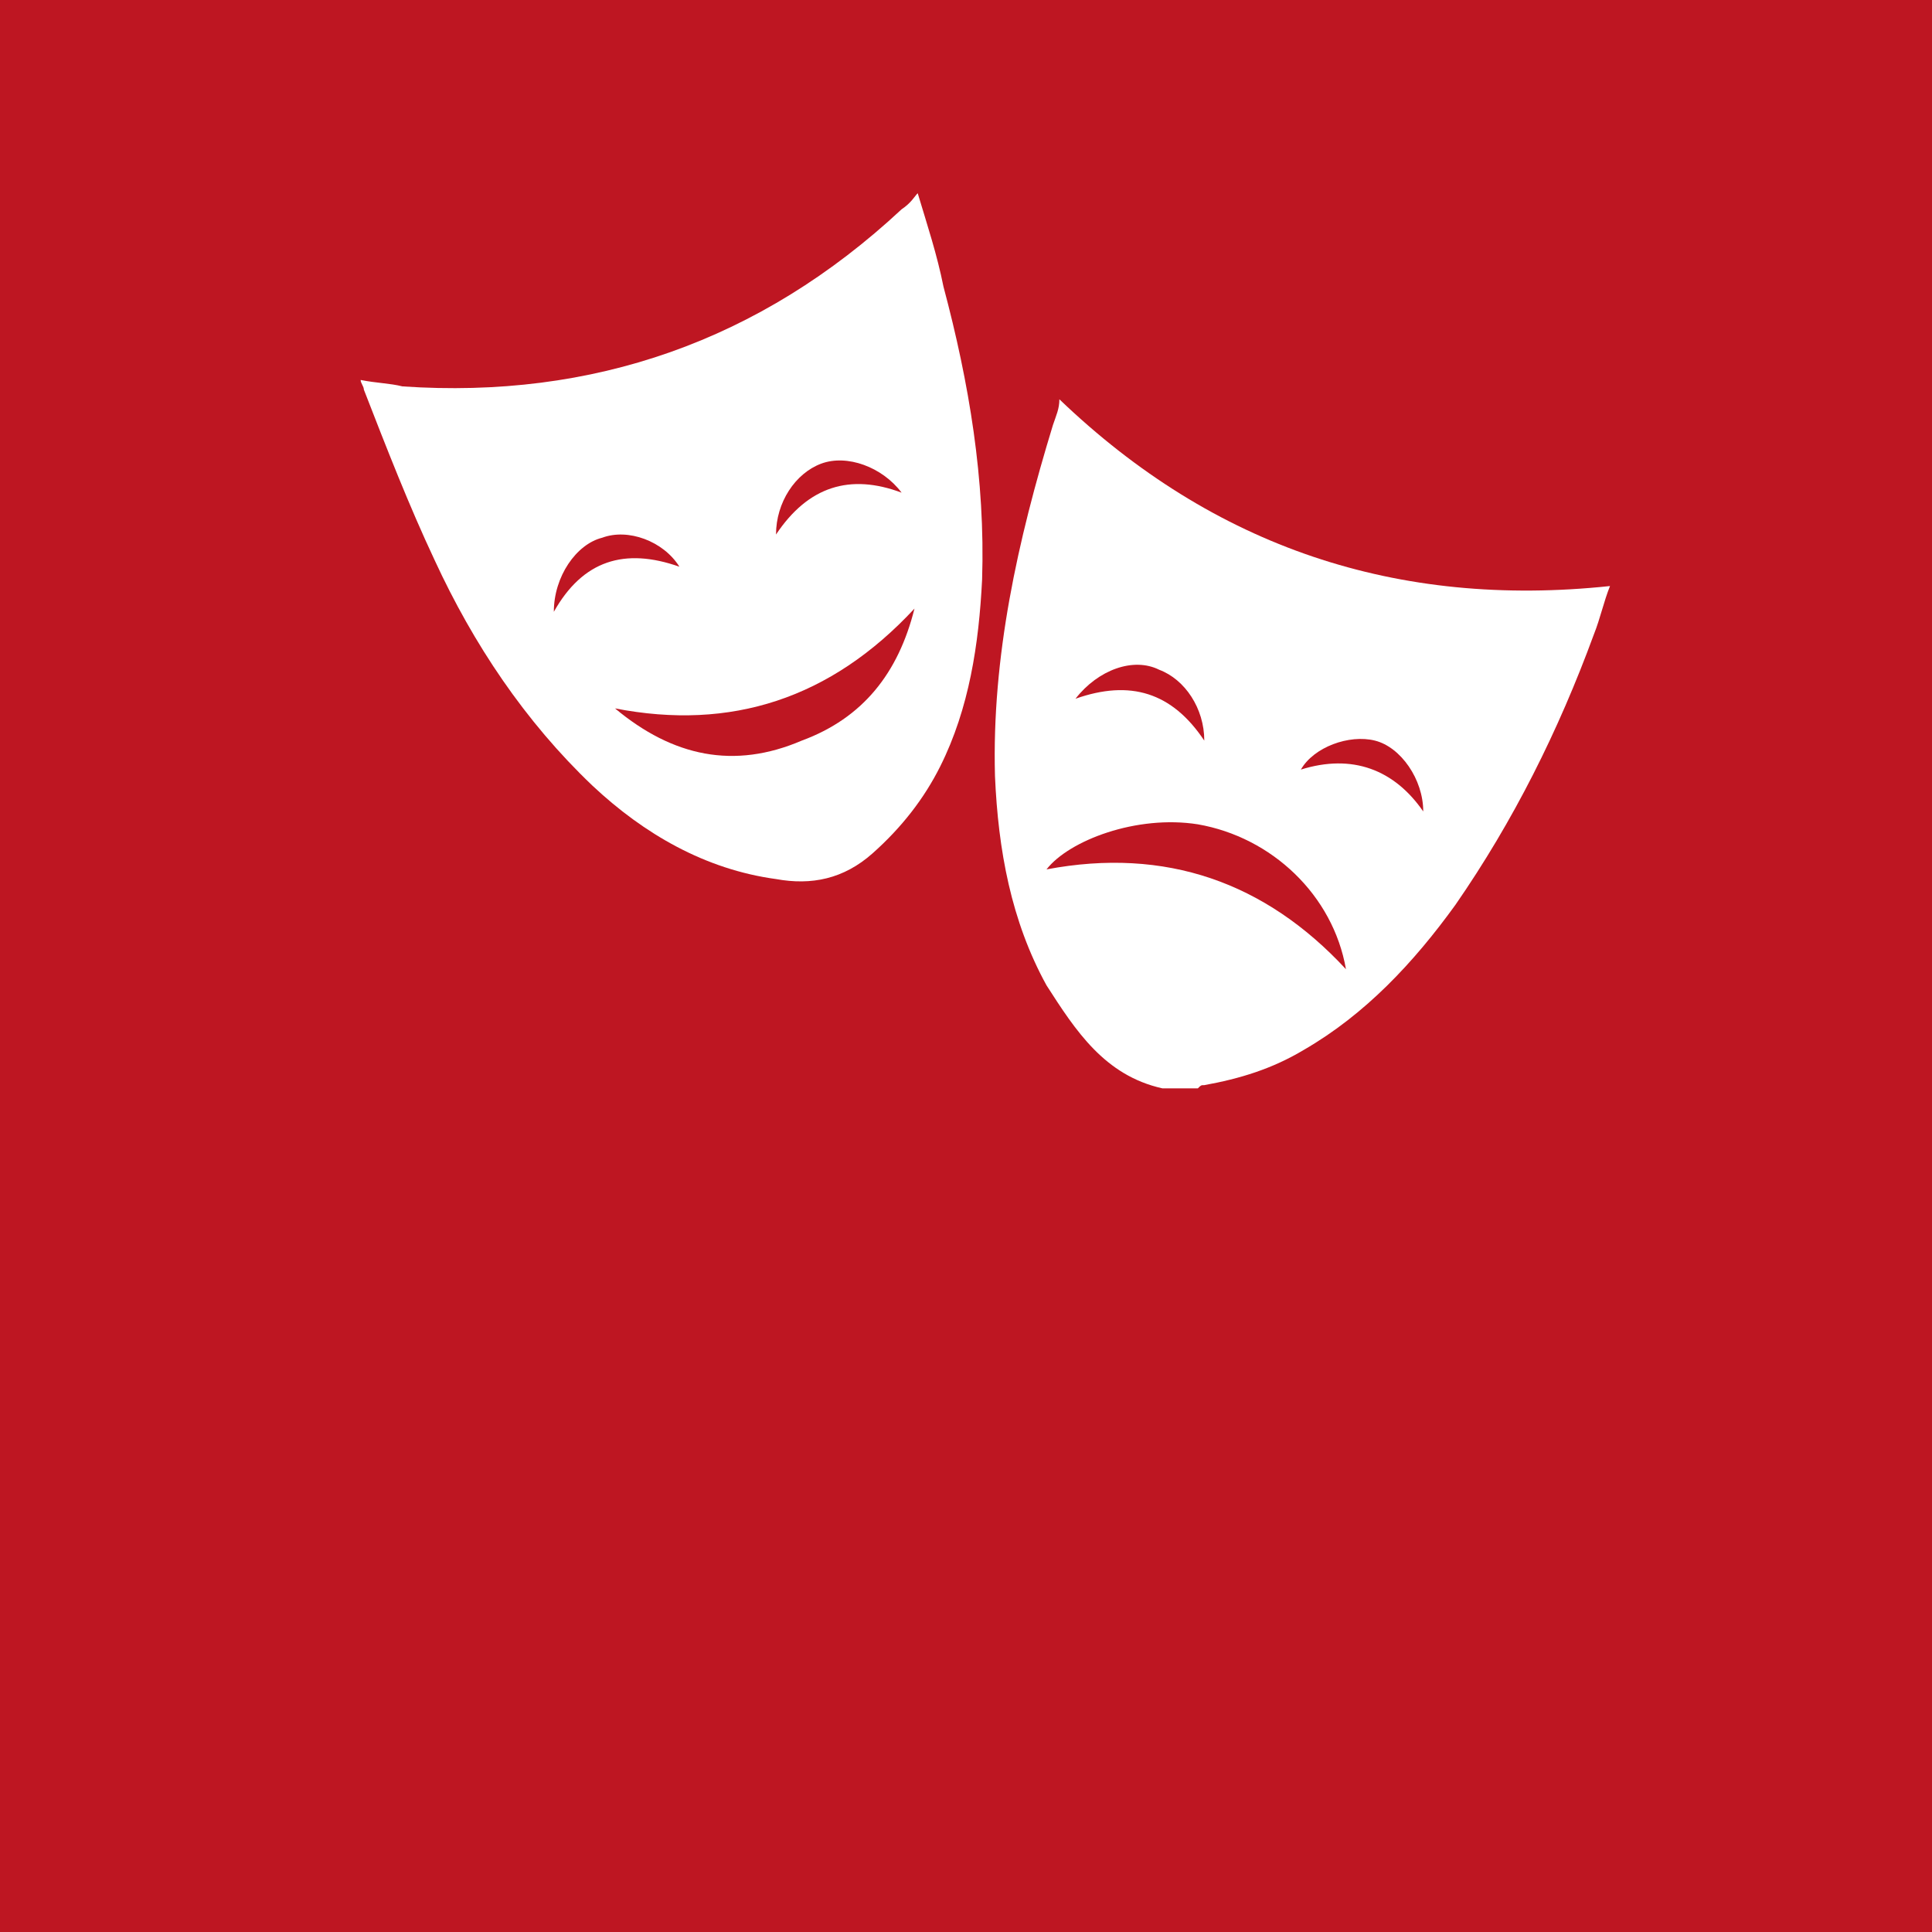 <?xml version="1.0" encoding="utf-8"?>
<!-- Generator: Adobe Illustrator 22.0.1, SVG Export Plug-In . SVG Version: 6.00 Build 0)  -->
<svg version="1.1" id="Réteg_1" xmlns="http://www.w3.org/2000/svg" xmlns:xlink="http://www.w3.org/1999/xlink" x="0px" y="0px"
	 viewBox="0 0 60 60" style="enable-background:new 0 0 60 60;" xml:space="preserve">
<rect x="0" y="0" width="60" height="60" fill="#333333" stroke="none"/>
<style type="text/css">
	.st0{fill:#E30613;}
	.st1{fill:#BE1622;}
	.st2{fill:#FFFFFF;}
</style>
<path class="st0" d="M13.8,24.6"/>
<rect class="st1" width="60" height="60"/>
<g>
	<path class="st2" d="M36.1,33.8c-1.8-0.4-2.7-1.8-3.6-3.2c-1.1-2-1.5-4.2-1.6-6.5c-0.1-3.7,0.7-7.3,1.8-10.9
		c0.1-0.3,0.2-0.5,0.2-0.8c0,0,0,0,0,0c4.8,4.6,10.5,6.5,17.1,5.8c-0.2,0.5-0.3,1-0.5,1.5c-1.1,3-2.5,5.8-4.3,8.4
		c-1.3,1.8-2.8,3.4-4.7,4.5c-1,0.6-2,0.9-3.1,1.1c-0.1,0-0.1,0-0.2,0.1C36.9,33.8,36.5,33.8,36.1,33.8z M41.8,30.1
		c-0.4-2.3-2.3-4.1-4.6-4.5c-1.9-0.3-4,0.5-4.7,1.4C36.2,26.3,39.3,27.4,41.8,30.1z M33.4,21.7c1.7-0.6,3-0.2,4,1.3
		c0-1-0.6-1.9-1.4-2.2C35.2,20.4,34.1,20.8,33.4,21.7z M44.2,25.2c0-1-0.7-2-1.5-2.2c-0.8-0.2-1.9,0.2-2.3,0.9
		C42,23.4,43.3,23.9,44.2,25.2z"/>
	<path class="st2" d="M28.5,6c0.3,1,0.6,1.9,0.8,2.9c0.8,3,1.3,6,1.2,9.1c-0.1,2-0.4,4-1.3,5.8c-0.5,1-1.2,1.9-2.1,2.7
		c-0.9,0.8-1.9,1-3,0.8c-2.2-0.3-4.1-1.4-5.7-2.9c-2.1-2-3.7-4.4-4.9-7c-0.8-1.7-1.5-3.5-2.2-5.3c0-0.1-0.1-0.2-0.1-0.3
		c0.5,0.1,0.9,0.1,1.3,0.2c5.9,0.4,11.1-1.4,15.5-5.5C28.3,6.3,28.4,6.1,28.5,6C28.5,6,28.5,6,28.5,6z M19.1,22
		c1.8,1.5,3.7,1.9,5.8,1c1.9-0.7,3-2.1,3.5-4.1C25.8,21.7,22.7,22.7,19.1,22z M28,15.3c-0.6-0.8-1.7-1.2-2.5-0.9
		c-0.8,0.3-1.4,1.2-1.4,2.2C25.1,15.1,26.4,14.7,28,15.3z M21.1,17.6c-0.5-0.8-1.6-1.2-2.4-0.9c-0.8,0.2-1.5,1.2-1.5,2.3
		C18.1,17.4,19.4,17,21.1,17.6z"/>
</g>
</svg>
